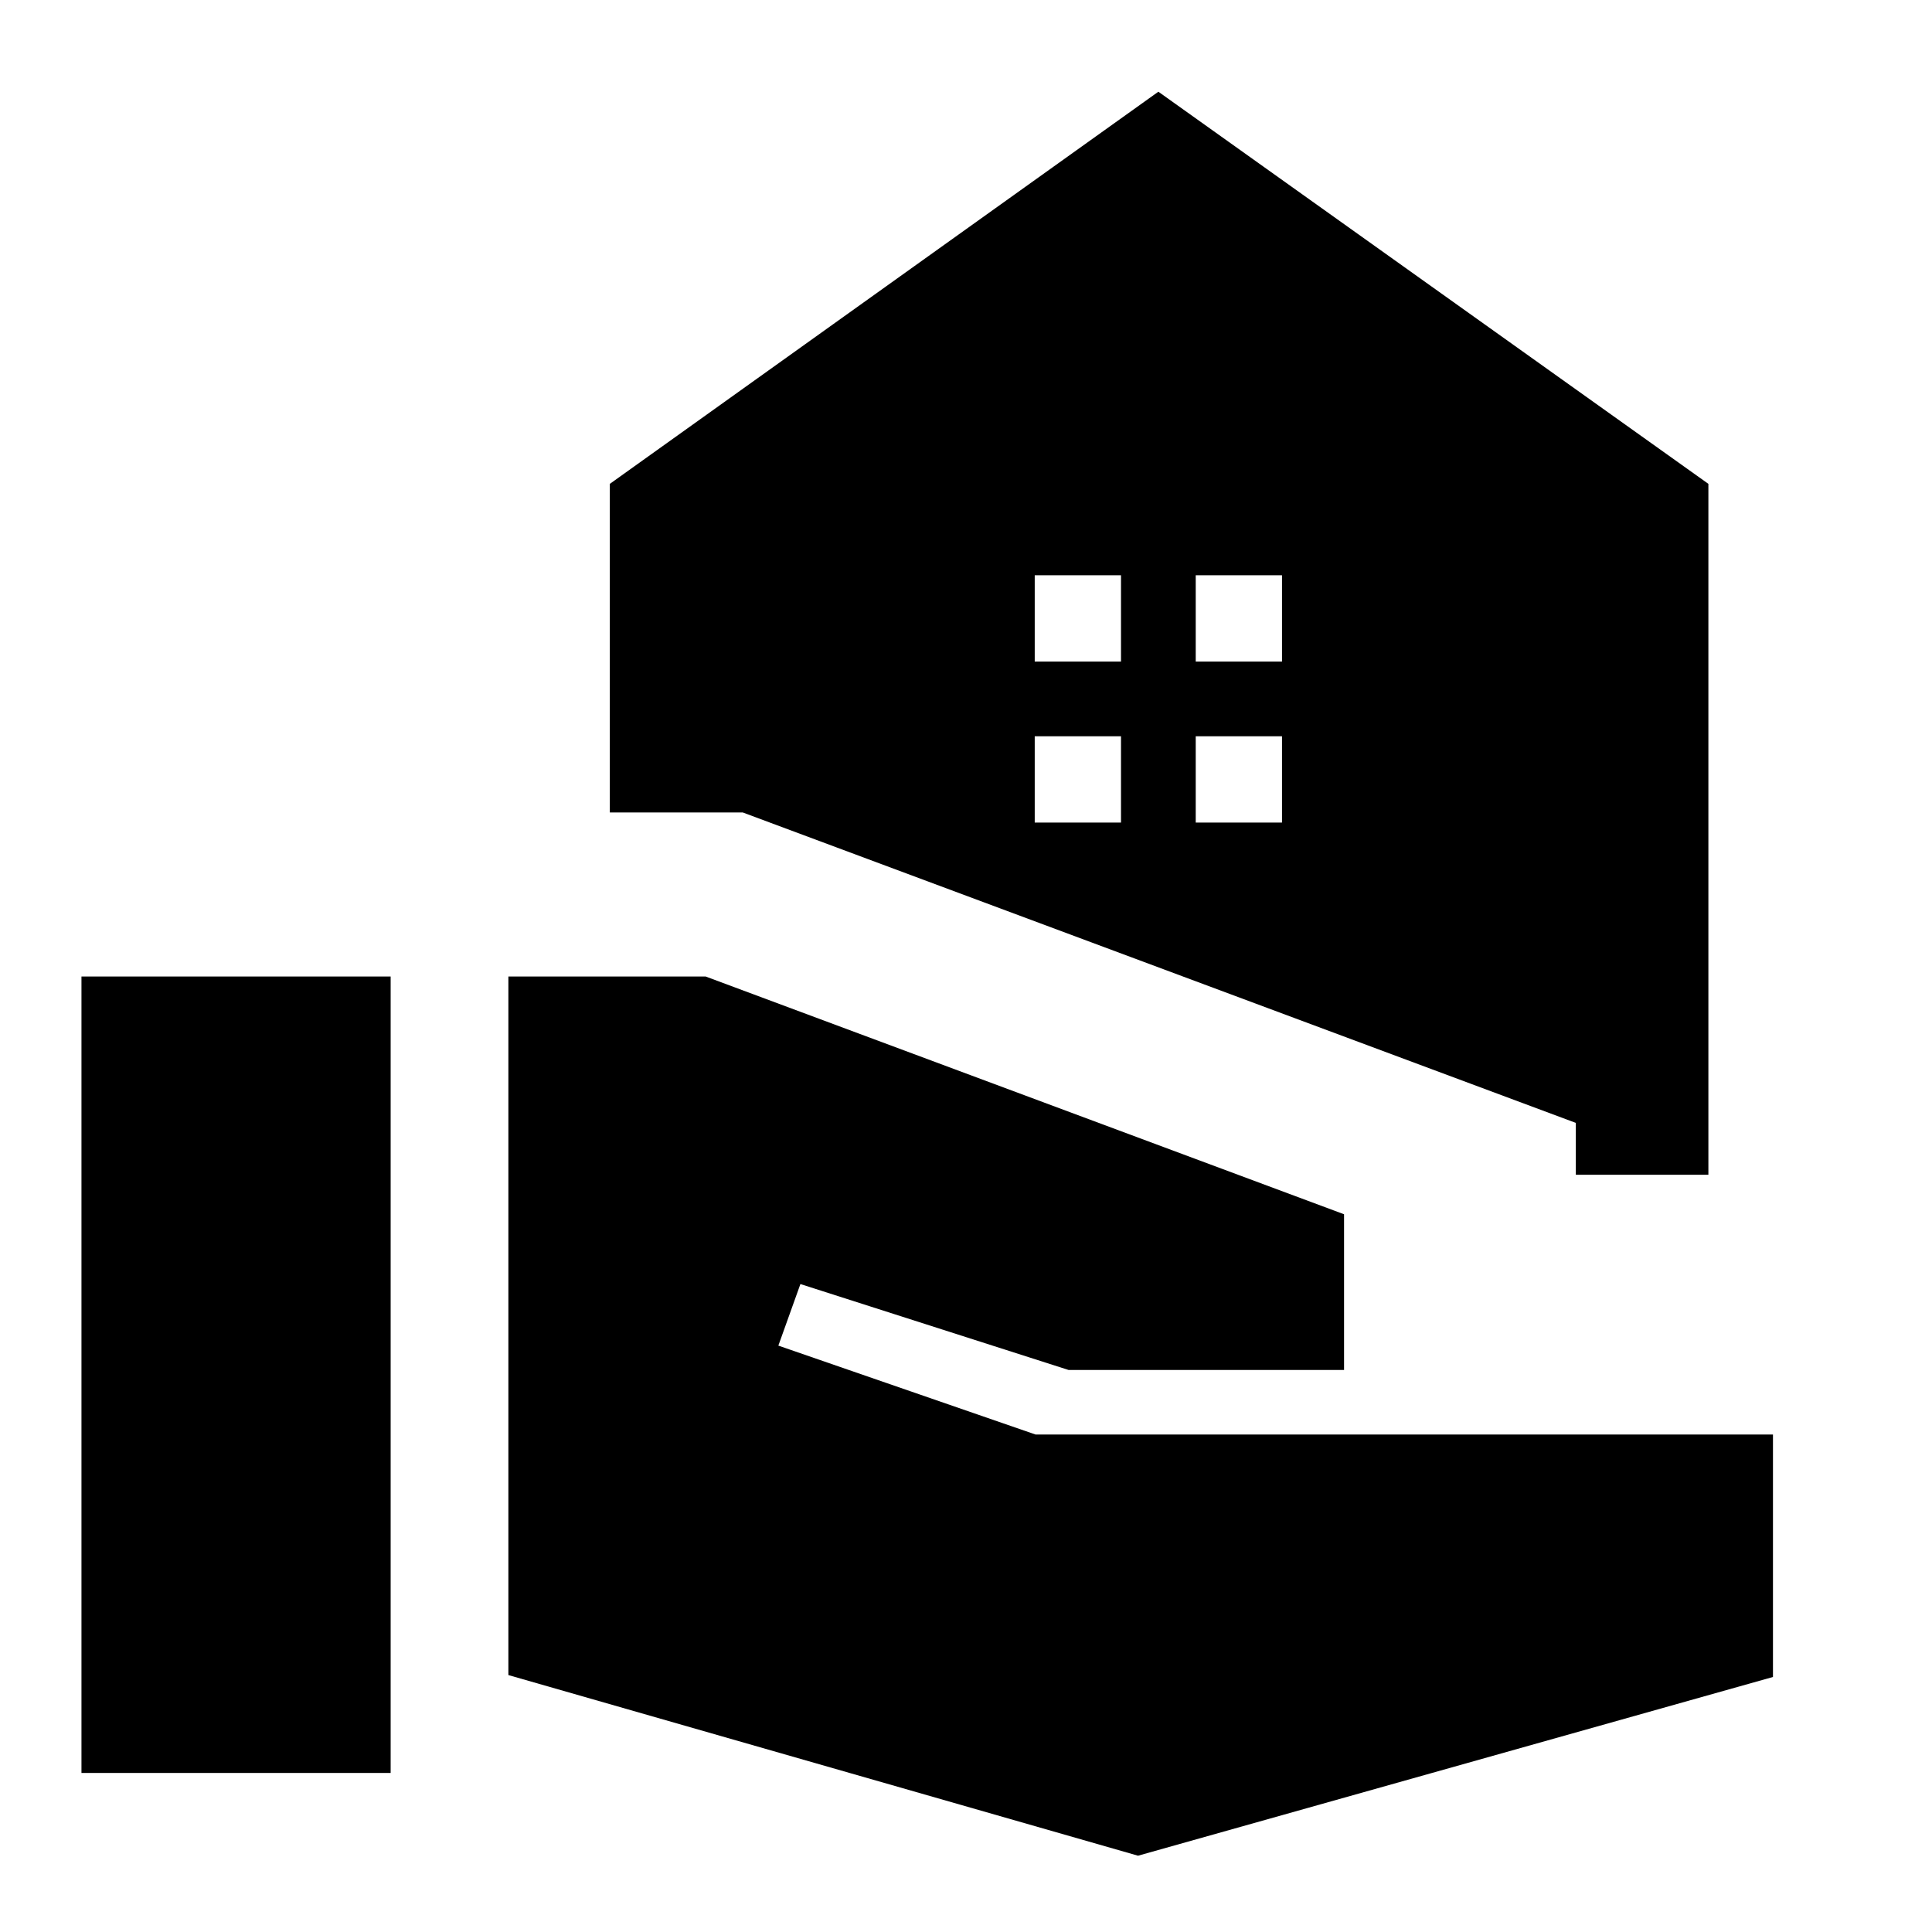 <svg xmlns="http://www.w3.org/2000/svg" height="48" viewBox="0 -960 960 960" width="48"><path d="M783.02-376.28v-25.76L369.11-556.28h-66.09v-163.29l272.57-194.86 273.3 194.86v343.29h-65.87Zm-188.87-255h42.87v-42.87h-42.87v42.87Zm-80 0h42.87v-42.87h-42.87v42.87Zm80 80h42.87v-42.87h-42.87v42.87Zm-80 0h42.87v-42.87h-42.87v42.87ZM40.48-79.02v-395.76h153.63v395.76H40.48Zm525 41.11-312.87-89.76v-347.11h98.02l317.22 118.14v77.36H530.93l-133.21-42.68-10.96 30.59 127.78 44.17h366.44v120.48l-315.5 88.81Z"/></svg>
